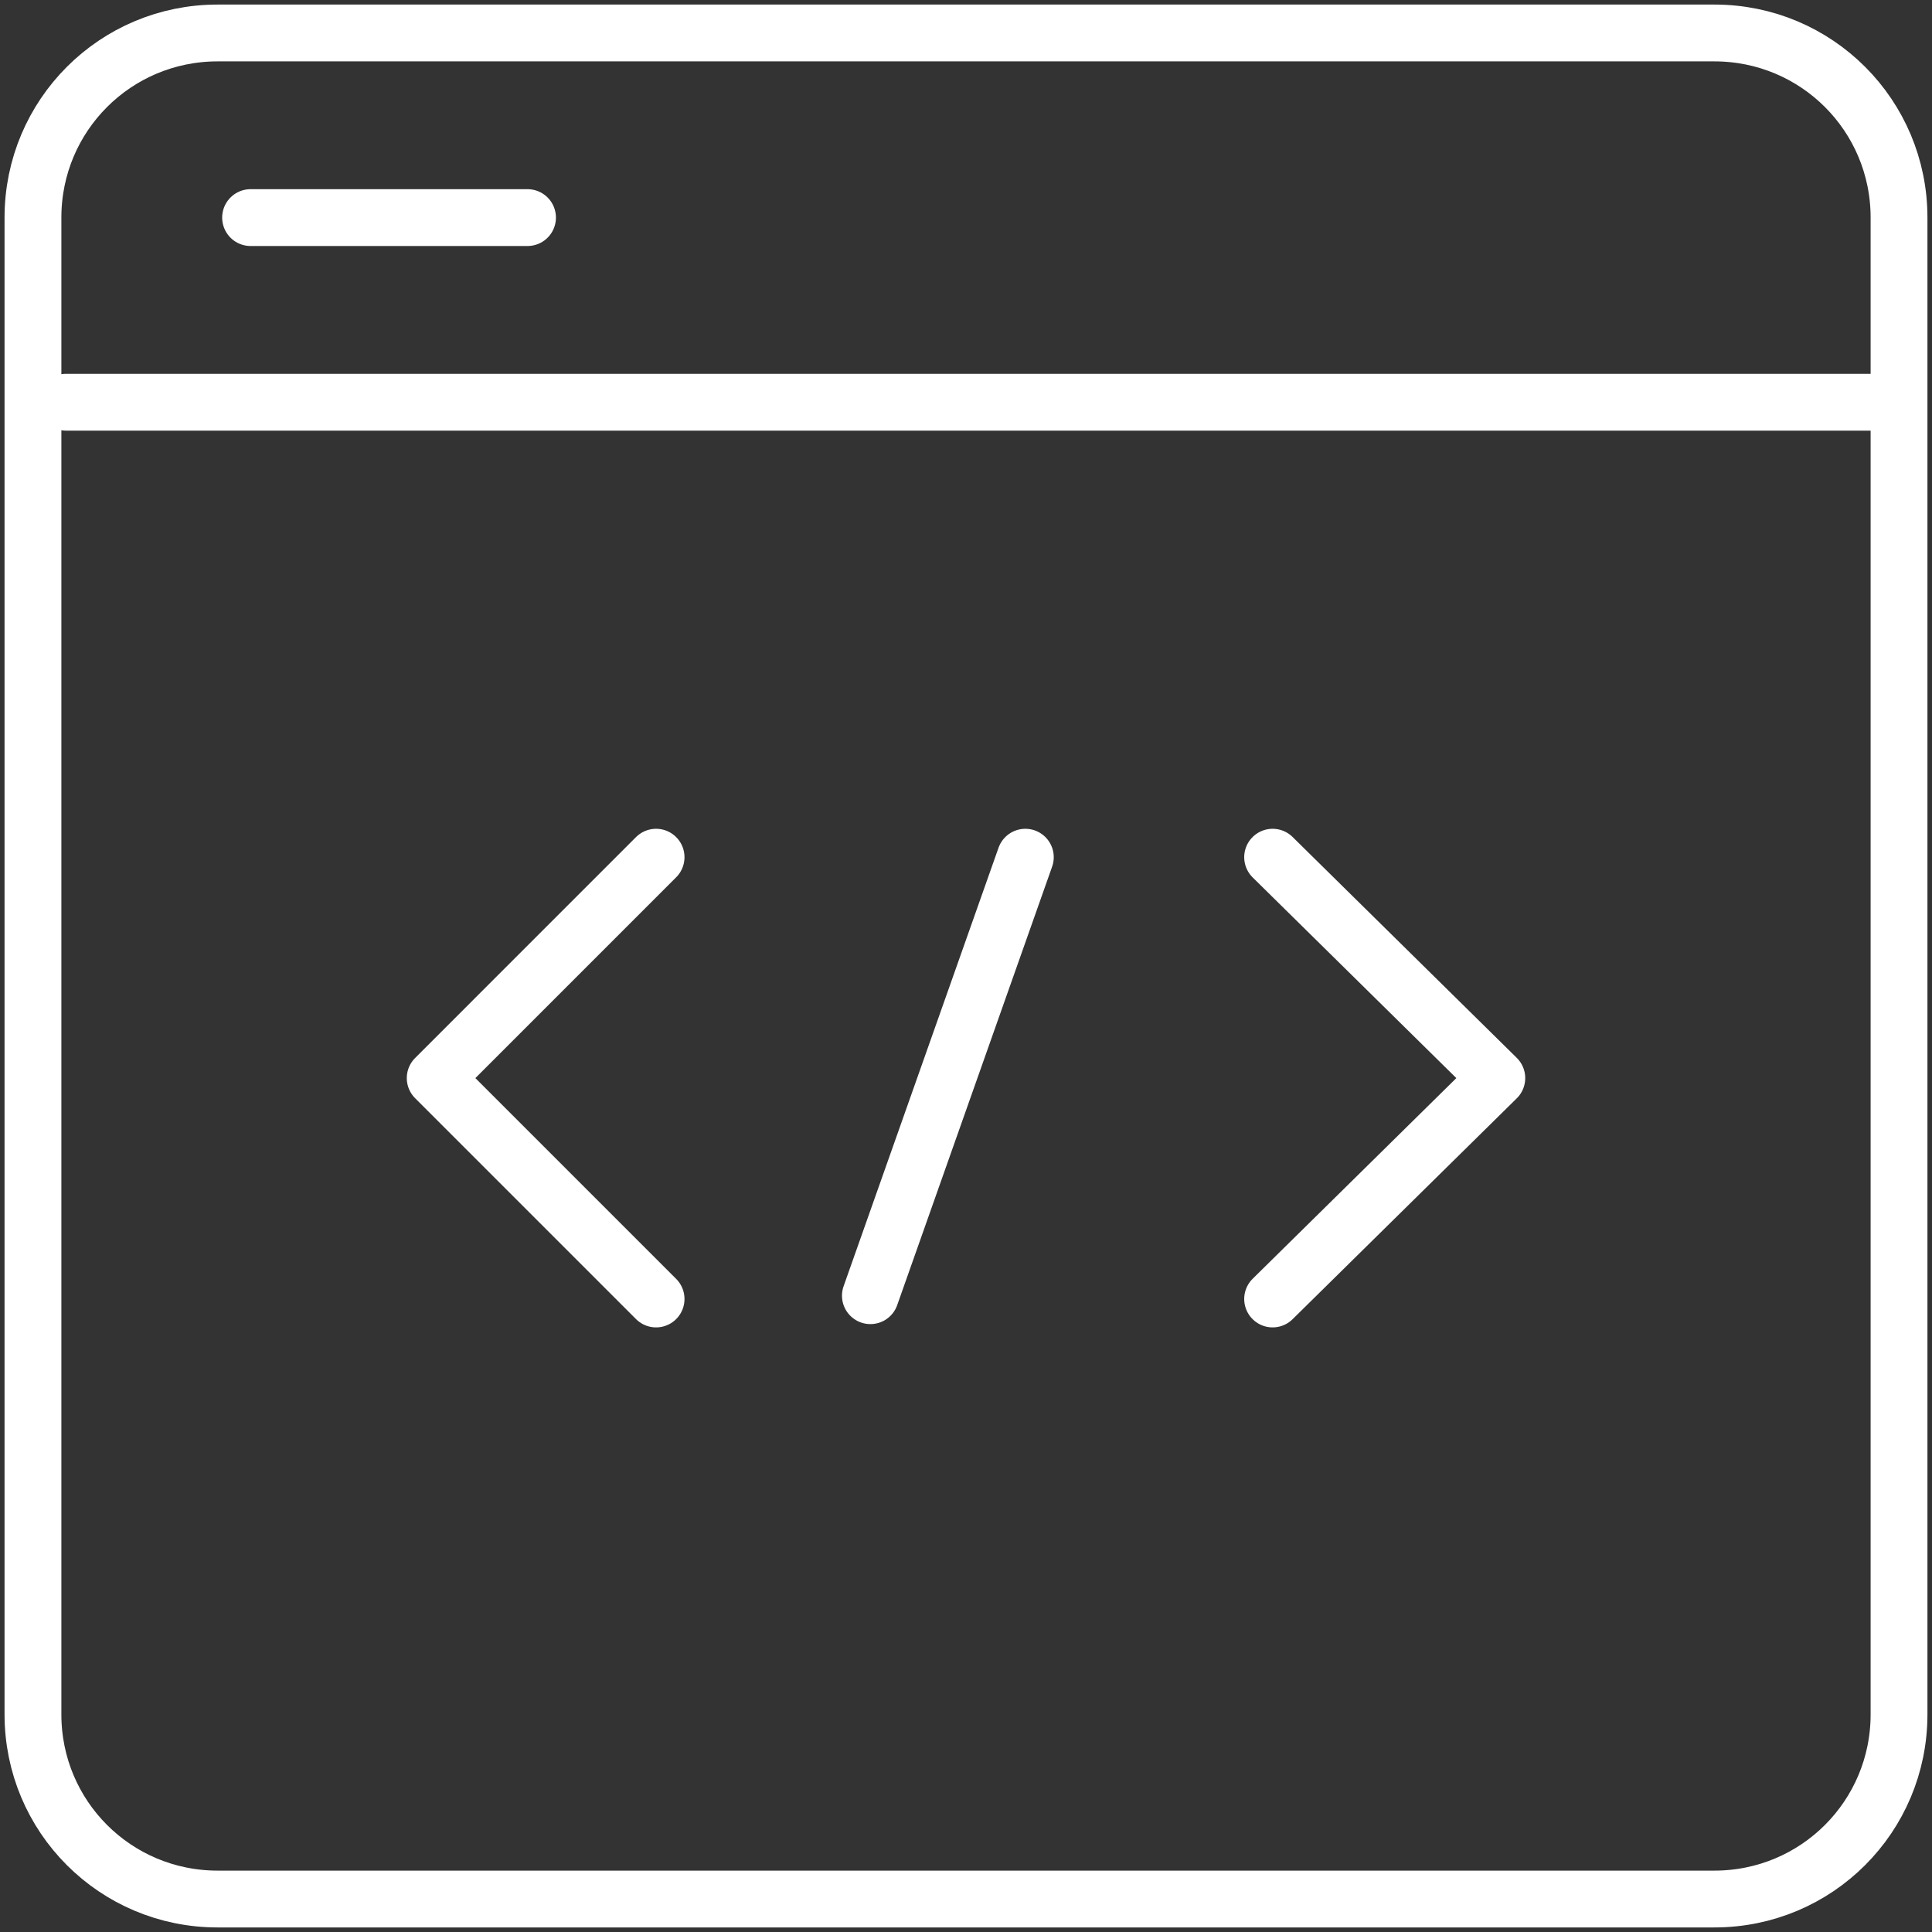 <svg width="136" height="136" viewBox="0 0 136 136" fill="none" xmlns="http://www.w3.org/2000/svg">
<rect x="0" y="0" width="136" height="136" fill="#333333" stroke="none"/>
<path d="M133.679 120.683C133.679 127.877 127.877 133.679 120.682 133.679H15.317C8.122 133.679 2.32 127.877 2.32 120.683V15.317C2.32 8.123 8.122 2.321 15.317 2.321H120.682C127.877 2.321 133.679 8.123 133.679 15.317V120.683Z" stroke="white" stroke-width="4" stroke-miterlimit="10" stroke-linecap="round" stroke-linejoin="round"/>
<path d="M4.641 28.314H132.75" stroke="white" stroke-width="4" stroke-miterlimit="10" stroke-linecap="round" stroke-linejoin="round"/>
<path d="M17.639 15.317H37.134" stroke="white" stroke-width="4" stroke-miterlimit="10" stroke-linecap="round" stroke-linejoin="round"/>
<path d="M46.184 91.44L30.635 75.891L46.184 60.341" stroke="white" stroke-width="4" stroke-miterlimit="10" stroke-linecap="round" stroke-linejoin="round"/>
<path d="M89.584 91.44L105.366 75.891L89.584 60.341" stroke="white" stroke-width="4" stroke-miterlimit="10" stroke-linecap="round" stroke-linejoin="round"/>
<path d="M72.177 60.341L61.27 91.208" stroke="white" stroke-width="4" stroke-miterlimit="10" stroke-linecap="round" stroke-linejoin="round"/>
</svg>
